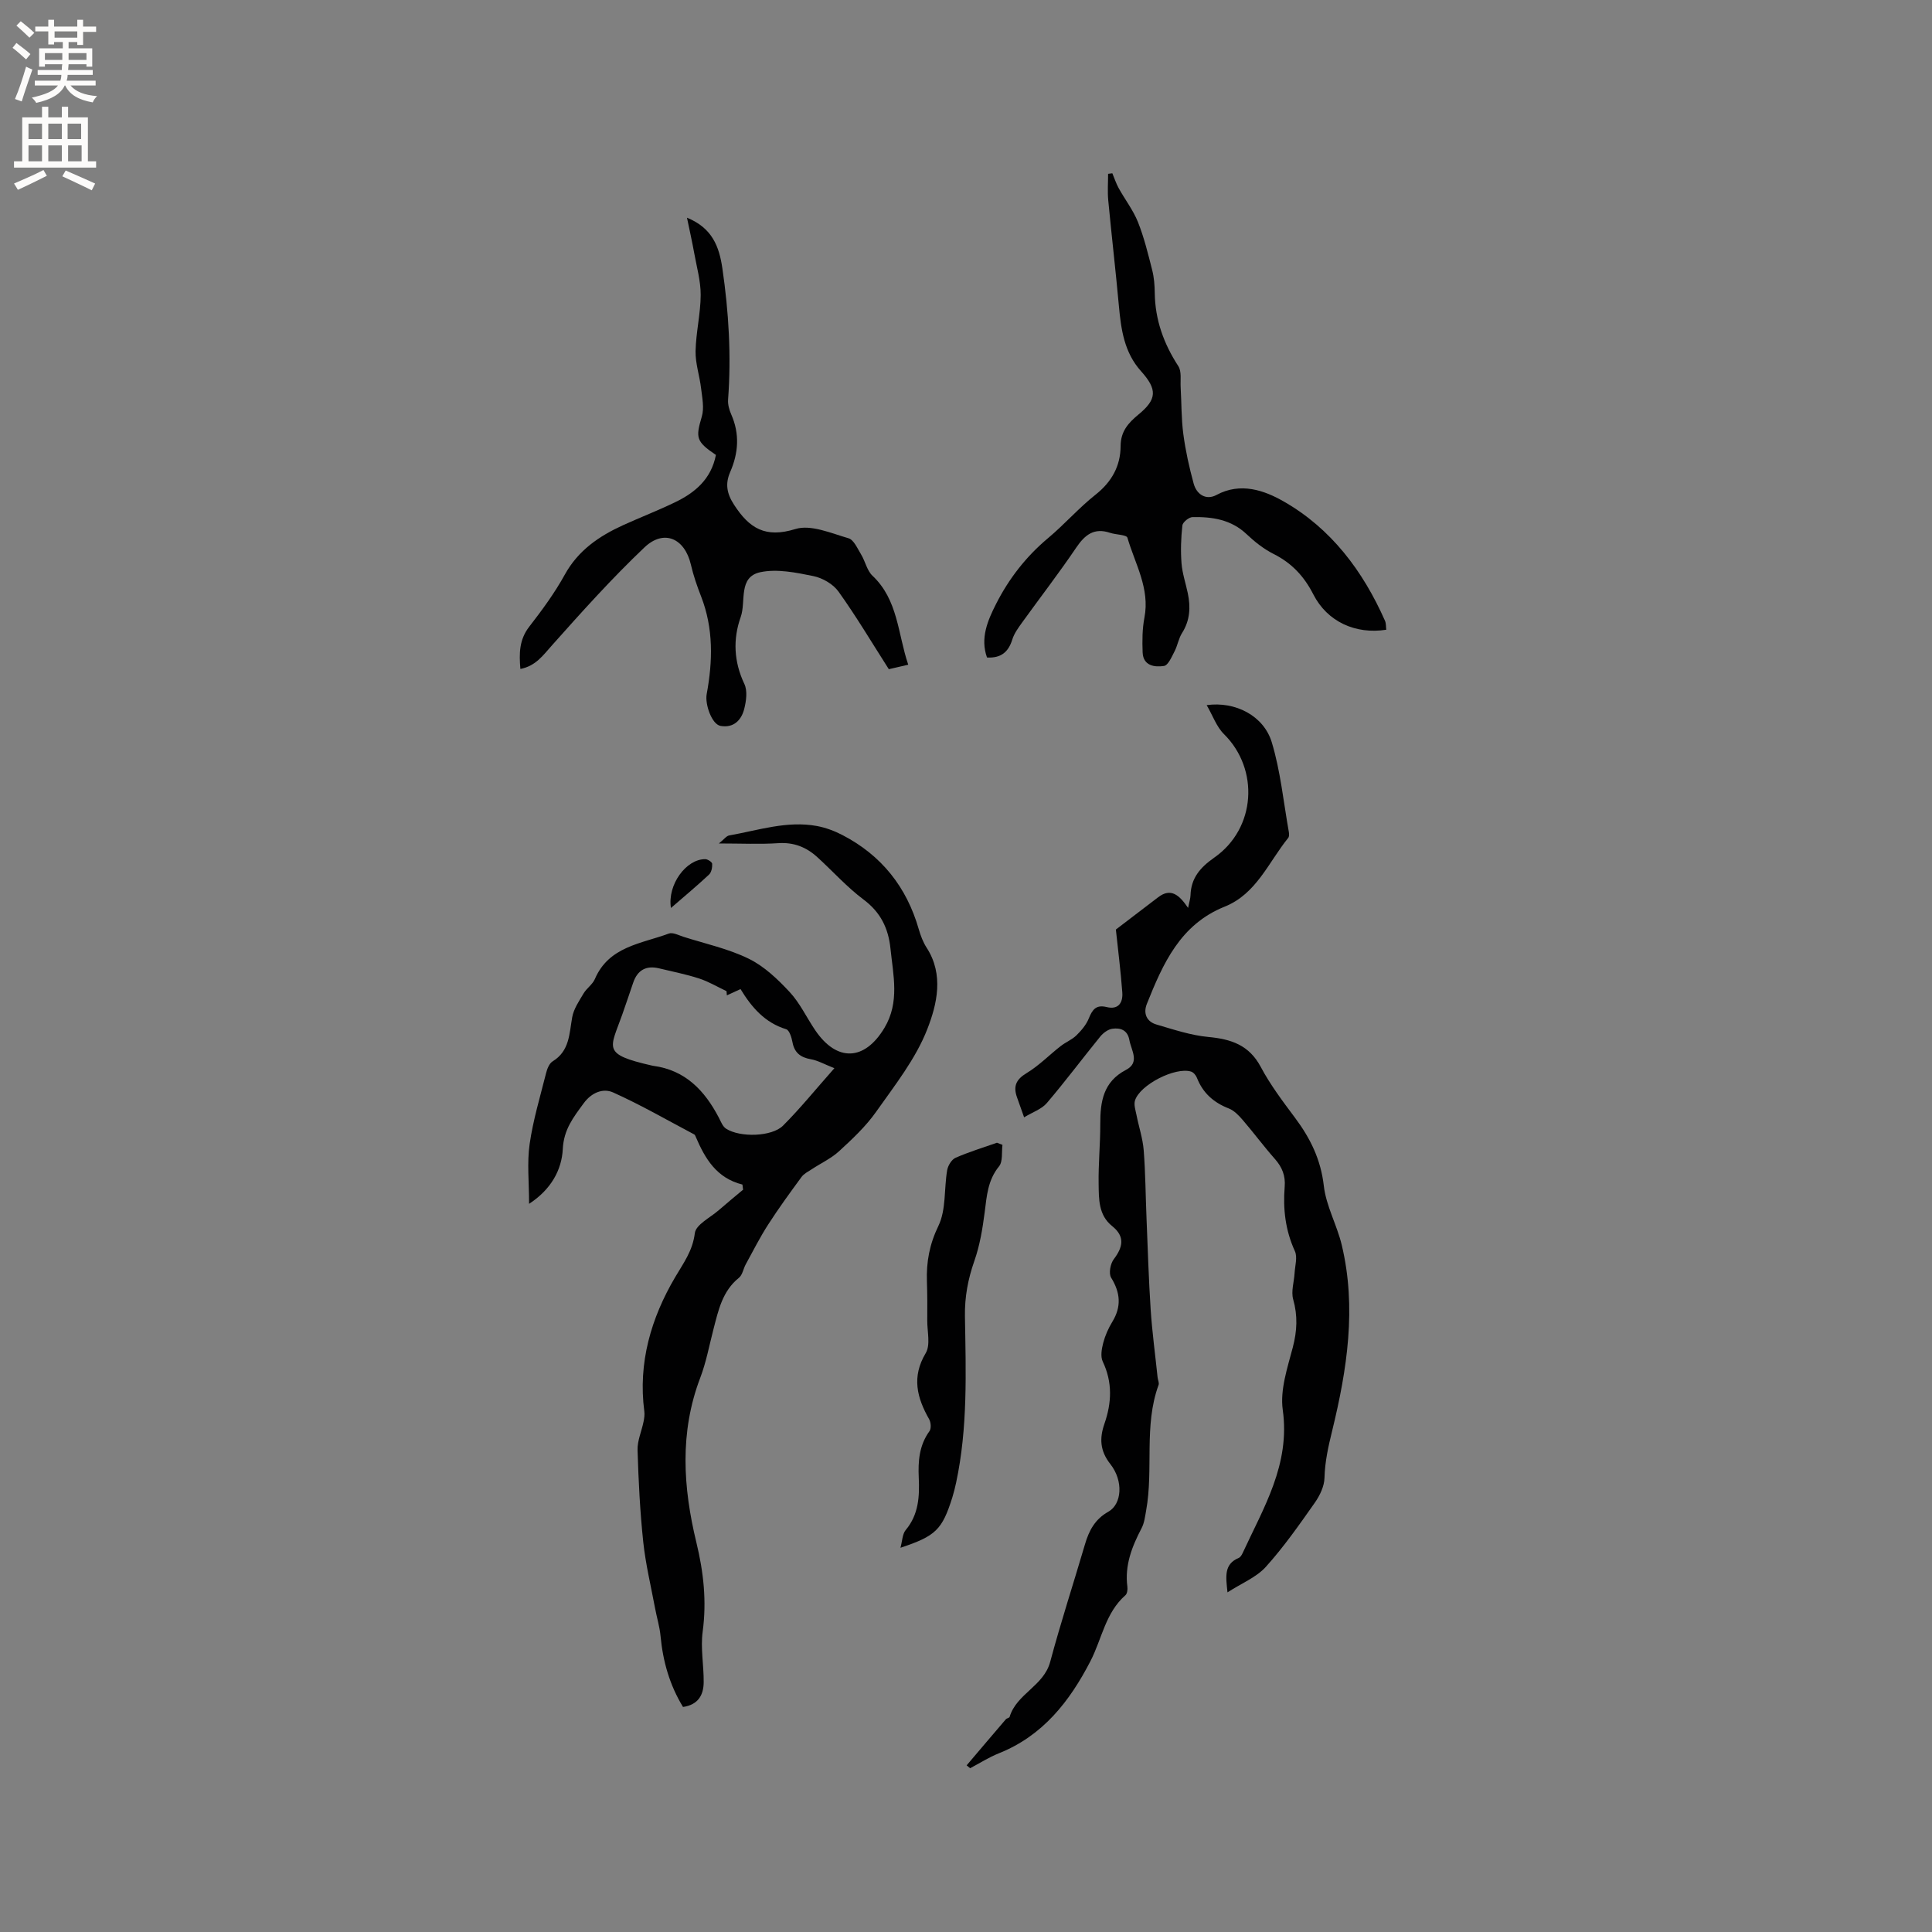 <svg enable-background="new 0 0 400 400" viewBox="0 0 400 400" xmlns="http://www.w3.org/2000/svg"><rect x="0" y="0" width="400" height="400" fill="#808080" stroke="none"/><g fill="#010102"><path d="m254.14 329.68c-.34-3.25-.78-5.82 2.31-7.12.34-.14.63-.59.8-.96 4.35-9.44 9.92-18.39 8.33-29.71-.58-4.14.97-8.7 2.08-12.93.89-3.4 1.04-6.54.08-9.94-.47-1.66.19-3.62.29-5.44.09-1.53.63-3.3.06-4.55-1.97-4.29-2.48-8.73-2.11-13.32.19-2.28-.52-4.04-2.01-5.74-2.32-2.62-4.4-5.44-6.68-8.09-.81-.94-1.77-1.95-2.87-2.38-3.14-1.22-5.38-3.2-6.61-6.35-.2-.52-.71-1.13-1.21-1.29-3.25-1.01-10.59 2.72-11.61 5.98-.27.87.1 1.99.3 2.97.48 2.45 1.3 4.86 1.5 7.32.37 4.73.39 9.48.59 14.23.26 6.24.44 12.49.85 18.72.31 4.71.95 9.41 1.44 14.11.06.52.36 1.12.2 1.55-3.09 8.46-1.01 17.42-2.58 26.02-.22 1.23-.37 2.56-.94 3.64-1.99 3.81-3.52 7.68-2.94 12.1.08.58-.03 1.45-.41 1.78-4.14 3.63-4.87 9.05-7.22 13.61-4.33 8.39-9.89 15.5-19.02 19.13-2.05.82-3.94 2.04-5.9 3.07-.24-.2-.49-.39-.73-.59 2.7-3.18 5.4-6.37 8.12-9.54.2-.23.72-.28.78-.5 1.44-4.79 7.06-6.38 8.4-11.39 2.19-8.18 4.82-16.23 7.21-24.36.83-2.84 2.08-5.19 4.84-6.73 2.79-1.57 3.16-6.37.39-9.88-2.17-2.75-2.23-5.37-1.22-8.29 1.52-4.37 1.71-8.61-.34-12.92-.5-1.05-.22-2.63.1-3.86.4-1.52 1.06-3.02 1.88-4.36 1.92-3.15 1.68-6.02-.24-9.14-.54-.87-.16-2.9.55-3.83 1.91-2.52 2.35-4.69-.33-6.84-2.87-2.3-2.76-5.62-2.81-8.75-.07-4.13.35-8.26.34-12.39-.01-4.64.61-8.75 5.32-11.21 2.95-1.54 1.09-4.03.7-6.2-.38-2.07-1.86-2.55-3.51-2.32-.9.12-1.89.86-2.5 1.6-3.72 4.57-7.25 9.3-11.07 13.78-1.08 1.27-2.93 1.88-4.71 2.96-.6-1.7-1.06-2.95-1.49-4.2-.77-2.22-.19-3.63 1.97-4.93 2.56-1.54 4.7-3.75 7.08-5.61 1.03-.81 2.33-1.32 3.26-2.22 1.03-1.01 2.05-2.21 2.58-3.53.73-1.81 1.5-2.88 3.69-2.34 2.46.61 3.4-.95 3.24-3.03-.32-4.38-.88-8.74-1.33-13.02 2.67-2.04 5.71-4.36 8.75-6.68 2.64-2.02 4.38-.47 6.2 2.2.25-1.27.48-1.93.5-2.59.11-3.59 2-5.78 4.93-7.83 8.64-6.04 9.35-18.3 1.99-25.57-1.53-1.51-2.3-3.8-3.57-5.99 5.92-.83 11.8 2.19 13.47 7.67 1.82 6 2.43 12.38 3.54 18.59.07.4.09.97-.14 1.24-4.07 5.03-6.58 11.59-13.14 14.22-9.22 3.69-12.78 11.81-16.11 20.12-.79 1.96-.08 3.69 2 4.29 3.52 1.03 7.08 2.23 10.7 2.57 4.73.44 8.47 1.66 10.89 6.23 1.98 3.72 4.57 7.14 7.1 10.53 3.15 4.22 5.32 8.62 5.94 14.05.47 4.18 2.73 8.13 3.72 12.29 3.09 12.94 1.1 25.76-1.97 38.36-.81 3.31-1.52 6.43-1.61 9.83-.04 1.75-.97 3.67-2.01 5.15-3.21 4.56-6.42 9.16-10.15 13.29-1.97 2.17-5 3.37-7.92 5.26z"/><path d="m153.71 245.25c-5.38-1.34-7.74-5.4-9.65-9.85-.08-.19-.17-.45-.33-.53-5.58-2.95-11.06-6.12-16.81-8.7-2.06-.92-4.45.02-6.08 2.26-2.11 2.88-4.12 5.4-4.32 9.46-.22 4.34-2.44 8.4-6.98 11.35 0-4.5-.44-8.49.11-12.34.71-4.97 2.18-9.83 3.41-14.72.22-.89.66-2.01 1.36-2.44 3.53-2.16 3.43-5.72 4.05-9.14.31-1.73 1.43-3.36 2.36-4.93.64-1.07 1.85-1.85 2.33-2.97 2.9-6.78 9.62-7.3 15.32-9.42.82-.3 2.04.36 3.04.68 4.53 1.44 9.27 2.46 13.49 4.53 3.21 1.57 6.02 4.25 8.49 6.91 2.13 2.29 3.5 5.28 5.29 7.91 4.49 6.61 10.23 6.35 14.33-.51 3.18-5.32 1.81-10.88 1.24-16.43-.43-4.16-2.03-7.48-5.55-10.11-3.46-2.59-6.39-5.88-9.6-8.8-2.28-2.08-4.88-3.11-8.1-2.89-3.78.25-7.58.06-12.27.06 1.07-.86 1.55-1.56 2.13-1.66 6.02-1.06 11.96-3.1 18.19-1.95 1.8.34 3.6 1.01 5.24 1.86 8.1 4.2 13.32 10.77 15.83 19.54.38 1.31.88 2.65 1.62 3.79 3.61 5.58 2.14 11.72.15 16.83-2.4 6.18-6.75 11.67-10.64 17.19-2.12 3-4.89 5.59-7.62 8.1-1.64 1.51-3.77 2.49-5.66 3.74-.75.49-1.63.92-2.14 1.62-2.37 3.23-4.74 6.48-6.9 9.84-1.71 2.65-3.13 5.48-4.65 8.25-.5.92-.67 2.19-1.41 2.78-3.41 2.75-4.24 6.69-5.25 10.58-.88 3.38-1.51 6.86-2.75 10.11-4.31 11.31-3.56 22.73-.8 34.11 1.49 6.15 2.15 12.16 1.3 18.46-.46 3.41.24 6.97.21 10.46-.02 2.66-1.14 4.67-4.28 5.13-2.77-4.54-4.16-9.44-4.65-14.67-.18-1.97-.79-3.89-1.15-5.85-.85-4.54-1.94-9.05-2.43-13.62-.67-6.32-.99-12.69-1.18-19.04-.06-1.94.84-3.91 1.24-5.88.14-.69.25-1.44.16-2.13-1.33-10.06 1.41-19.36 6.39-27.8 1.77-3.01 3.61-5.44 4.07-9.12.22-1.76 3.19-3.21 4.96-4.75 1.65-1.44 3.35-2.83 5.03-4.24-.06-.36-.1-.71-.14-1.06zm-3.22-39.17c-.02-.29-.05-.58-.07-.87-1.88-.89-3.7-1.98-5.66-2.62-2.71-.88-5.52-1.43-8.29-2.1-2.69-.65-4.49.35-5.38 2.98-.75 2.2-1.49 4.4-2.26 6.59-2.51 7.09-4.29 8.17 6.12 10.55.1.02.21.05.31.06 6.65.89 10.64 5.13 13.57 10.73.42.82.8 1.84 1.51 2.29 2.87 1.84 9.46 1.68 11.78-.64 3.56-3.56 6.74-7.5 10.63-11.89-2.08-.82-3.42-1.6-4.85-1.85-2.15-.38-3.42-1.33-3.83-3.55-.18-.97-.64-2.47-1.3-2.67-4.43-1.35-7.18-4.57-9.45-8.31-1.14.52-1.98.91-2.83 1.3z"/><path d="m204.35 136.13c-1.44-4.01.14-7.67 1.88-11.1 2.65-5.22 6.2-9.8 10.75-13.61 3.41-2.85 6.37-6.26 9.85-9.01 3.35-2.65 5.16-5.94 5.18-10.04.01-3.04 1.57-4.79 3.69-6.54 3.85-3.16 3.94-5.19.54-8.98-3.49-3.88-4.14-8.65-4.59-13.56-.66-7.28-1.51-14.53-2.2-21.81-.17-1.81-.03-3.66-.03-5.49.29-.04.59-.08.88-.11.43 1.03.78 2.12 1.32 3.09 1.3 2.35 2.99 4.53 3.98 7 1.27 3.2 2.1 6.59 2.95 9.95.39 1.53.51 3.15.53 4.73.07 5.57 1.86 10.51 4.88 15.16.71 1.09.4 2.87.48 4.34.19 3.26.13 6.54.56 9.76.46 3.45 1.22 6.87 2.14 10.23.62 2.26 2.59 3.49 4.71 2.34 5.01-2.71 9.94-.93 13.87 1.31 9.85 5.6 16.46 14.41 21.03 24.74.24.55.18 1.23.26 1.85-6.37 1-12.22-1.67-15.1-7.32-1.91-3.74-4.47-6.49-8.23-8.37-2.04-1.03-3.92-2.52-5.59-4.1-3.2-3.03-7.11-3.61-11.19-3.53-.74.01-2.02 1.05-2.1 1.72-.29 2.59-.38 5.24-.18 7.83.16 2.09.87 4.14 1.3 6.21.6 2.88.47 5.63-1.19 8.24-.72 1.13-.92 2.58-1.55 3.79-.59 1.13-1.32 2.9-2.2 3.03-1.93.29-4.3-.02-4.41-2.81-.09-2.39-.08-4.85.37-7.19 1.17-6.04-1.94-11.14-3.52-16.55-.18-.63-2.39-.61-3.61-1.02-3.29-1.1-5.19.41-6.99 3.07-3.56 5.26-7.45 10.3-11.17 15.46-.8 1.11-1.66 2.27-2.06 3.55-.79 2.57-2.31 3.9-5.24 3.74z"/><path d="m148.22 94.19c-4.14-2.8-4.21-3.56-2.92-7.94.53-1.79.08-3.91-.15-5.86-.3-2.58-1.19-5.14-1.14-7.69.08-3.88 1.04-7.75 1.06-11.62.01-2.91-.83-5.82-1.35-8.73-.41-2.26-.91-4.5-1.49-7.28 5.25 2.14 6.67 5.99 7.33 10.49 1.32 9.03 1.86 18.08 1.18 27.19-.07 1 .24 2.11.65 3.04 1.78 4.03 1.51 7.98-.21 11.93-1.05 2.41-.74 4.42.8 6.79 3.16 4.87 6.48 6.95 12.7 5.02 3.19-.99 7.39.87 10.99 1.91 1.11.32 1.86 2.13 2.61 3.35.87 1.43 1.21 3.33 2.36 4.41 5.31 5.01 5.22 11.98 7.4 18.42-1.64.38-2.95.68-4.02.93-3.53-5.52-6.75-10.95-10.41-16.06-1.11-1.56-3.31-2.83-5.22-3.22-3.58-.73-7.49-1.53-10.94-.81-4.68.98-2.95 6.06-4.09 9.27-1.64 4.62-1.43 9.26.75 13.87.68 1.42.39 3.54-.03 5.19-.59 2.33-2.22 3.98-4.9 3.5-1.83-.33-3.25-4.52-2.87-6.57 1.26-6.81 1.43-13.59-1.15-20.22-.84-2.15-1.6-4.35-2.12-6.6-1.26-5.43-5.56-7.41-9.61-3.57-6.73 6.39-12.96 13.33-19.14 20.27-1.86 2.08-3.36 4.28-6.55 4.9-.28-3.25-.24-6.08 1.84-8.76 2.66-3.43 5.26-6.97 7.35-10.76 2.78-5.05 7.12-7.99 12.1-10.26 3.56-1.62 7.23-3.03 10.75-4.74 4.12-1.98 7.47-4.79 8.44-9.79z"/><path d="m207.55 237.03c-.2 1.51.11 3.44-.71 4.45-2.33 2.85-2.54 6.11-2.97 9.49-.44 3.41-1.01 6.89-2.15 10.12-1.31 3.75-2 7.4-1.94 11.42.19 11.52.61 23.09-1.83 34.48-.22 1.03-.48 2.06-.79 3.07-2.11 6.67-3.42 7.96-10.73 10.39.39-1.4.39-2.84 1.09-3.68 2.69-3.21 2.87-6.95 2.7-10.8-.16-3.44.08-6.72 2.22-9.67.39-.54.3-1.81-.07-2.46-2.53-4.47-3.66-8.75-.71-13.69 1.02-1.71.3-4.47.32-6.76.02-2.68.02-5.37-.07-8.05-.14-4.05.52-7.7 2.38-11.54 1.62-3.35 1.15-7.67 1.81-11.52.16-.95.92-2.21 1.73-2.57 2.78-1.22 5.71-2.11 8.58-3.12.37.15.76.29 1.14.44z"/><path d="m138.91 187.99c-.77-4.84 3.18-10.16 7.12-10.11.5.01 1.4.6 1.42.96.04.75-.15 1.77-.66 2.24-2.45 2.29-5.04 4.45-7.88 6.91z"/></g><path d="m2.6 9.9.8-1c.9.7 1.9 1.4 2.9 2.3l-.9 1.1c-1.1-1-2-1.8-2.8-2.4zm.5 10.6c.9-2.1 1.6-4.3 2.3-6.7.4.2.8.4 1.3.6-.7 2.1-1.5 4.3-2.2 6.6zm.3-15.2.9-.9c1 .8 2 1.6 2.8 2.4l-1 1c-.9-.9-1.8-1.7-2.7-2.5zm12.6-1.2h1.2v1.4h2.7v1.1h-2.7v2.7h-1.2v-.6h-1.8v1.3h4.9v3.8h-1.2v-.5h-3.7c0 .4-.1.9-.1 1.2h5.1v1h-5.2c0 .5-.1.9-.2 1.2h6v1h-5.2c1.1 1.3 2.9 2 5.5 2.2-.4.4-.7.8-.9 1.3-2.9-.5-4.8-1.6-5.7-3.5h-.1c-.8 1.7-2.7 2.9-5.9 3.6-.2-.4-.6-.8-.9-1.1 2.8-.6 4.6-1.4 5.4-2.5h-4.8v-1h5.3c.1-.3.2-.7.2-1.2h-4.9v-1h5c0-.4 0-.8.1-1.2h-3.6v.5h-1.2v-3.8h4.9v-1.3h-1.8v.5h-1.2v-2.7h-2.7v-1h2.7v-1.4h1.2v1.4h4.8zm-6.7 8.3h3.6c0-.4 0-.9 0-1.4h-3.6zm1.9-4.6h4.8v-1.3h-4.7v1.3zm6.7 3.2h-3.7v1.4h3.7z" fill="#fcfbfa"/><path d="m8.7 22.1h1.3v2.2h2.8v-2.2h1.3v2.2h4.1v9.1h1.7v1.3h-17v-1.3h1.7v-9.1h4.1zm.3 13.1.7 1.2c-1.8.9-3.8 1.9-6 2.9-.2-.4-.5-.8-.8-1.3 2.3-1 4.4-1.9 6.1-2.8zm-3.1-6.4h2.8v-3.2h-2.8zm0 4.6h2.8v-3.3h-2.8zm4.1-4.6h2.8v-3.2h-2.8zm0 4.6h2.8v-3.3h-2.8zm3.6 1.9c2.1.9 4.1 1.8 6.1 2.7l-.7 1.4c-2.2-1.1-4.2-2-6.1-2.9zm3.2-9.7h-2.8v3.2h2.8zm-2.7 7.8h2.8v-3.3h-2.8z" fill="#fcfbfa"/></svg>